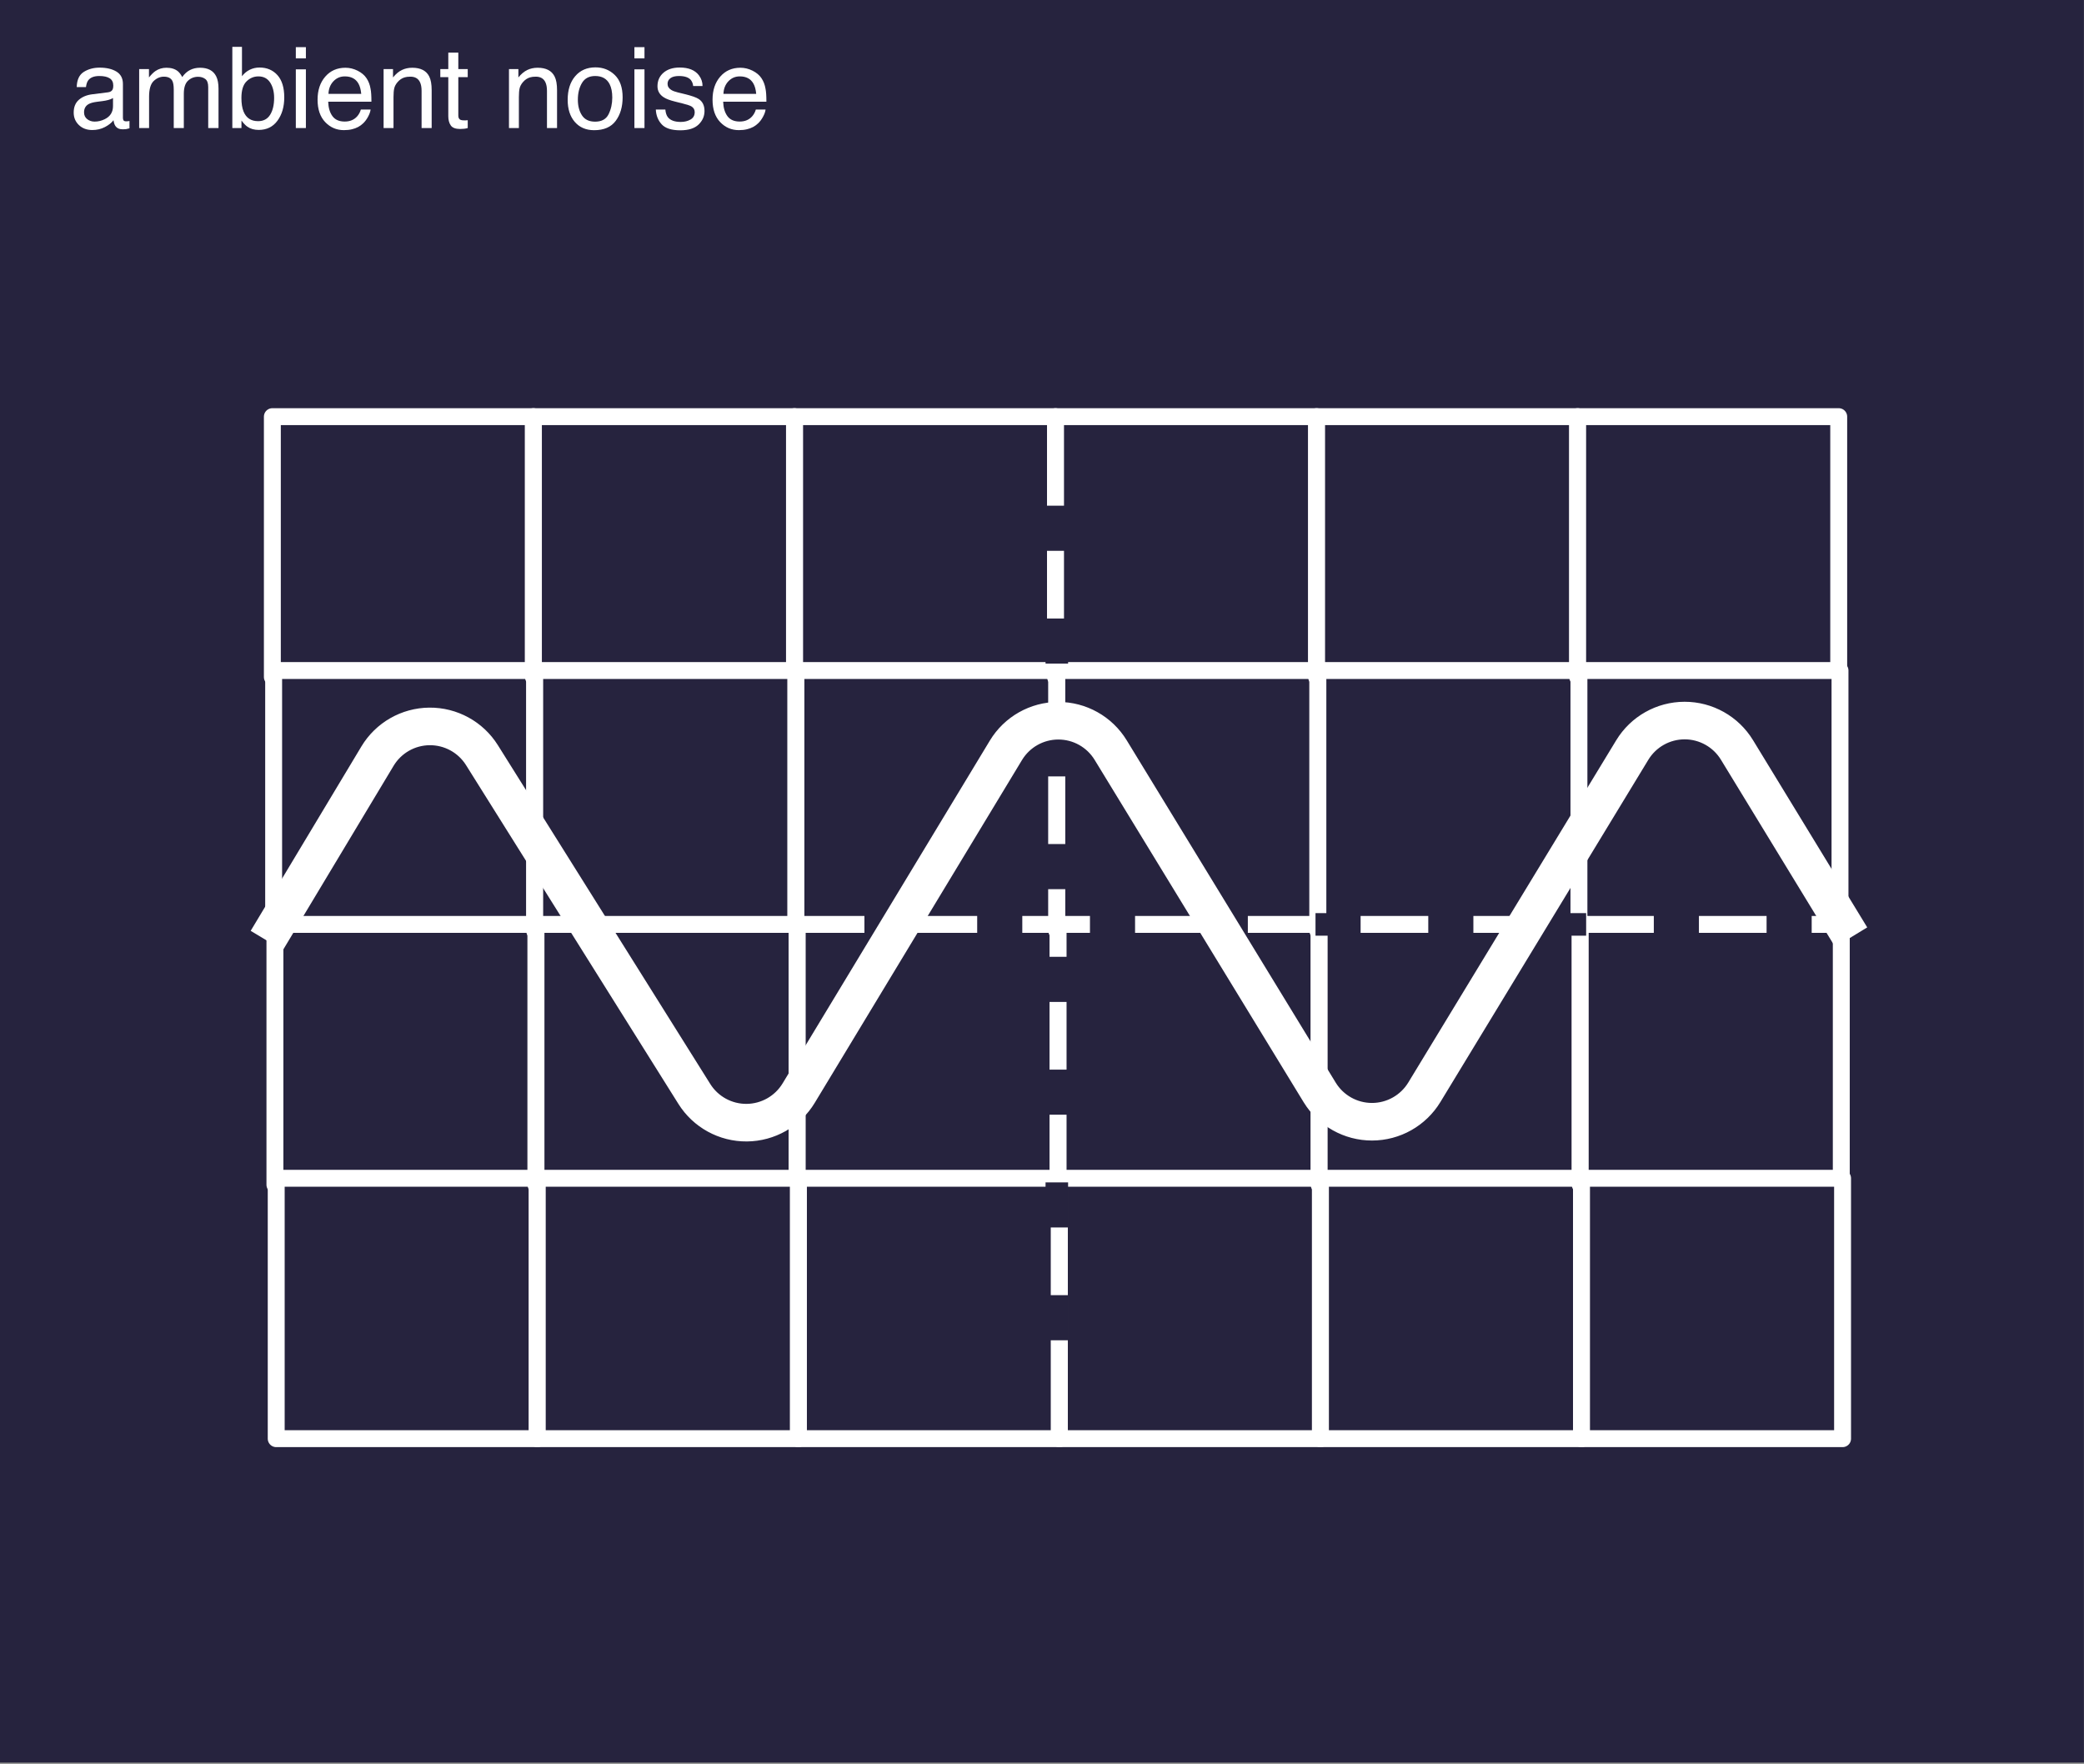 <?xml version="1.0" encoding="UTF-8" standalone="no"?>
<!DOCTYPE svg PUBLIC "-//W3C//DTD SVG 1.1//EN" "http://www.w3.org/Graphics/SVG/1.1/DTD/svg11.dtd">
<svg width="100%" height="100%" viewBox="0 0 462 391" version="1.1" xmlns="http://www.w3.org/2000/svg" xmlns:xlink="http://www.w3.org/1999/xlink" xml:space="preserve" xmlns:serif="http://www.serif.com/" style="fill-rule:evenodd;clip-rule:evenodd;stroke-linecap:round;stroke-linejoin:round;stroke-miterlimit:1.5;">
    <rect x="0" y="0" width="462" height="391" fill="#808080" stroke="none"/>
    <g>
        <rect x="0" y="0" width="461.983" height="390.705" style="fill:rgb(38,35,62);"/>
        <rect x="176.127" y="92.362" width="57.874" height="57.725" style="fill:rgb(38,35,62);stroke:white;stroke-width:3.75px;"/>
        <rect x="176.412" y="148.639" width="57.874" height="57.725" style="fill:rgb(38,35,62);stroke:white;stroke-width:3.75px;"/>
        <rect x="176.696" y="204.916" width="57.874" height="57.725" style="fill:rgb(38,35,62);stroke:white;stroke-width:3.75px;"/>
        <rect x="176.981" y="261.194" width="57.874" height="57.725" style="fill:rgb(38,35,62);stroke:white;stroke-width:3.75px;"/>
        <rect x="234.001" y="92.362" width="57.874" height="57.725" style="fill:rgb(38,35,62);stroke:white;stroke-width:3.75px;"/>
        <rect x="234.286" y="148.639" width="57.874" height="57.725" style="fill:rgb(38,35,62);stroke:white;stroke-width:3.75px;"/>
        <rect x="234.57" y="204.916" width="57.874" height="57.725" style="fill:rgb(38,35,62);stroke:white;stroke-width:3.75px;"/>
        <rect x="234.855" y="261.194" width="57.874" height="57.725" style="fill:rgb(38,35,62);stroke:white;stroke-width:3.75px;"/>
        <rect x="291.875" y="92.362" width="57.874" height="57.725" style="fill:rgb(38,35,62);stroke:white;stroke-width:3.75px;"/>
        <rect x="292.16" y="148.639" width="57.874" height="57.725" style="fill:rgb(38,35,62);stroke:white;stroke-width:3.75px;"/>
        <rect x="292.445" y="204.916" width="57.874" height="57.725" style="fill:rgb(38,35,62);stroke:white;stroke-width:3.75px;"/>
        <rect x="292.729" y="261.194" width="57.874" height="57.725" style="fill:rgb(38,35,62);stroke:white;stroke-width:3.75px;"/>
        <rect x="349.749" y="92.362" width="57.874" height="57.725" style="fill:rgb(38,35,62);stroke:white;stroke-width:3.75px;"/>
        <rect x="350.034" y="148.639" width="57.874" height="57.725" style="fill:rgb(38,35,62);stroke:white;stroke-width:3.75px;"/>
        <rect x="350.319" y="204.916" width="57.874" height="57.725" style="fill:rgb(38,35,62);stroke:white;stroke-width:3.75px;"/>
        <rect x="350.603" y="261.194" width="57.874" height="57.725" style="fill:rgb(38,35,62);stroke:white;stroke-width:3.75px;"/>
        <path d="M234.286,99.605L234.286,314.491" style="fill:none;stroke:rgb(38,35,62);stroke-width:5px;stroke-linecap:square;stroke-dasharray:5,20,0,0;stroke-dashoffset:10;"/>
        <path d="M54.132,204.916L408.709,204.916" style="fill:none;stroke:rgb(38,35,62);stroke-width:5px;stroke-linecap:square;stroke-dasharray:5,20,0,0;stroke-dashoffset:10;"/>
        <rect x="60.379" y="92.362" width="57.874" height="57.725" style="fill:rgb(38,35,62);stroke:white;stroke-width:3.75px;"/>
        <rect x="60.664" y="148.639" width="57.874" height="57.725" style="fill:rgb(38,35,62);stroke:white;stroke-width:3.75px;"/>
        <rect x="60.948" y="204.916" width="57.874" height="57.725" style="fill:rgb(38,35,62);stroke:white;stroke-width:3.75px;"/>
        <rect x="61.233" y="261.194" width="57.874" height="57.725" style="fill:rgb(38,35,62);stroke:white;stroke-width:3.75px;"/>
        <rect x="118.253" y="92.362" width="57.874" height="57.725" style="fill:rgb(38,35,62);stroke:white;stroke-width:3.75px;"/>
        <rect x="118.538" y="148.639" width="57.874" height="57.725" style="fill:rgb(38,35,62);stroke:white;stroke-width:3.75px;"/>
        <rect x="118.822" y="204.916" width="57.874" height="57.725" style="fill:rgb(38,35,62);stroke:white;stroke-width:3.75px;"/>
        <rect x="119.107" y="261.194" width="57.874" height="57.725" style="fill:rgb(38,35,62);stroke:white;stroke-width:3.75px;"/>
        <path d="M18.632,24.906C18.632,25.54 18.864,26.041 19.328,26.407C19.792,26.773 20.341,26.956 20.976,26.956C21.749,26.956 22.498,26.777 23.222,26.419C24.443,25.825 25.053,24.853 25.053,23.502L25.053,21.732C24.785,21.903 24.439,22.045 24.016,22.159C23.592,22.273 23.177,22.354 22.77,22.403L21.44,22.574C20.642,22.68 20.044,22.847 19.645,23.074C18.97,23.457 18.632,24.067 18.632,24.906ZM23.955,20.462C24.459,20.397 24.797,20.186 24.968,19.827C25.065,19.632 25.114,19.351 25.114,18.985C25.114,18.236 24.848,17.693 24.315,17.356C23.782,17.018 23.019,16.849 22.026,16.849C20.878,16.849 20.065,17.158 19.584,17.777C19.316,18.118 19.141,18.627 19.06,19.303L17.009,19.303C17.049,17.691 17.572,16.57 18.577,15.939C19.582,15.309 20.748,14.993 22.075,14.993C23.613,14.993 24.862,15.286 25.822,15.872C26.774,16.458 27.25,17.37 27.25,18.607L27.25,26.138C27.25,26.366 27.297,26.549 27.391,26.688C27.484,26.826 27.682,26.895 27.983,26.895C28.081,26.895 28.19,26.889 28.312,26.877C28.435,26.865 28.565,26.846 28.703,26.822L28.703,28.446C28.361,28.543 28.101,28.604 27.922,28.629C27.743,28.653 27.499,28.665 27.189,28.665C26.433,28.665 25.883,28.397 25.541,27.86C25.362,27.575 25.236,27.172 25.163,26.651C24.715,27.237 24.073,27.746 23.234,28.177C22.396,28.608 21.472,28.824 20.463,28.824C19.251,28.824 18.26,28.456 17.491,27.719C16.722,26.983 16.337,26.061 16.337,24.954C16.337,23.742 16.716,22.802 17.473,22.135C18.229,21.467 19.222,21.056 20.451,20.902L23.955,20.462Z" style="fill:white;fill-rule:nonzero;"/>
        <path d="M30.852,15.311L33.024,15.311L33.024,17.166C33.545,16.523 34.017,16.055 34.44,15.762C35.165,15.266 35.987,15.018 36.906,15.018C37.948,15.018 38.786,15.274 39.421,15.787C39.779,16.08 40.104,16.511 40.397,17.081C40.886,16.381 41.459,15.862 42.119,15.524C42.778,15.187 43.518,15.018 44.34,15.018C46.098,15.018 47.294,15.653 47.929,16.922C48.271,17.606 48.442,18.525 48.442,19.681L48.442,28.385L46.159,28.385L46.159,19.303C46.159,18.432 45.941,17.834 45.506,17.508C45.071,17.183 44.54,17.02 43.913,17.02C43.05,17.02 42.308,17.309 41.685,17.887C41.063,18.464 40.751,19.429 40.751,20.78L40.751,28.385L38.518,28.385L38.518,19.852C38.518,18.965 38.412,18.318 38.2,17.911C37.866,17.301 37.244,16.995 36.332,16.995C35.502,16.995 34.748,17.317 34.068,17.96C33.389,18.603 33.049,19.766 33.049,21.451L33.049,28.385L30.852,28.385L30.852,15.311Z" style="fill:white;fill-rule:nonzero;"/>
        <path d="M51.506,10.391L53.642,10.391L53.642,16.898C54.122,16.271 54.696,15.793 55.363,15.463C56.031,15.134 56.755,14.969 57.536,14.969C59.164,14.969 60.484,15.529 61.497,16.647C62.51,17.766 63.017,19.416 63.017,21.597C63.017,23.665 62.517,25.382 61.516,26.749C60.515,28.116 59.127,28.8 57.353,28.8C56.36,28.8 55.522,28.56 54.838,28.079C54.431,27.795 53.996,27.339 53.532,26.712L53.532,28.385L51.506,28.385L51.506,10.391ZM57.219,26.859C58.407,26.859 59.296,26.387 59.886,25.443C60.476,24.499 60.771,23.254 60.771,21.707C60.771,20.332 60.476,19.193 59.886,18.289C59.296,17.386 58.427,16.934 57.28,16.934C56.279,16.934 55.402,17.305 54.649,18.045C53.896,18.786 53.52,20.006 53.52,21.707C53.52,22.936 53.675,23.933 53.984,24.698C54.562,26.138 55.64,26.859 57.219,26.859Z" style="fill:white;fill-rule:nonzero;"/>
        <path d="M65.581,15.372L67.814,15.372L67.814,28.385L65.581,28.385L65.581,15.372ZM65.581,10.452L67.814,10.452L67.814,12.943L65.581,12.943L65.581,10.452Z" style="fill:white;fill-rule:nonzero;"/>
        <path d="M76.579,15.018C77.507,15.018 78.406,15.236 79.277,15.671C80.148,16.106 80.811,16.67 81.267,17.362C81.706,18.021 81.999,18.79 82.145,19.669C82.276,20.271 82.341,21.231 82.341,22.55L72.758,22.55C72.799,23.876 73.112,24.94 73.698,25.742C74.284,26.543 75.192,26.944 76.42,26.944C77.568,26.944 78.483,26.566 79.167,25.809C79.558,25.369 79.834,24.861 79.997,24.283L82.158,24.283C82.101,24.763 81.911,25.298 81.59,25.888C81.269,26.478 80.908,26.96 80.51,27.335C79.842,27.986 79.016,28.425 78.032,28.653C77.503,28.783 76.905,28.848 76.237,28.848C74.61,28.848 73.23,28.256 72.099,27.072C70.968,25.888 70.402,24.23 70.402,22.098C70.402,19.998 70.972,18.293 72.111,16.983C73.251,15.673 74.74,15.018 76.579,15.018ZM80.082,20.804C79.993,19.852 79.785,19.091 79.46,18.521C78.858,17.463 77.853,16.934 76.445,16.934C75.436,16.934 74.589,17.299 73.906,18.027C73.222,18.755 72.86,19.681 72.819,20.804L80.082,20.804Z" style="fill:white;fill-rule:nonzero;"/>
        <path d="M85.039,15.311L87.126,15.311L87.126,17.166C87.744,16.401 88.4,15.852 89.091,15.518C89.783,15.185 90.552,15.018 91.398,15.018C93.254,15.018 94.507,15.665 95.158,16.959C95.516,17.667 95.695,18.68 95.695,19.998L95.695,28.385L93.461,28.385L93.461,20.145C93.461,19.347 93.343,18.704 93.107,18.216C92.717,17.402 92.009,16.995 90.983,16.995C90.463,16.995 90.035,17.048 89.702,17.154C89.099,17.333 88.57,17.691 88.115,18.228C87.748,18.66 87.51,19.105 87.401,19.565C87.291,20.025 87.236,20.682 87.236,21.536L87.236,28.385L85.039,28.385L85.039,15.311Z" style="fill:white;fill-rule:nonzero;"/>
        <path d="M99.382,11.661L101.603,11.661L101.603,15.311L103.691,15.311L103.691,17.105L101.603,17.105L101.603,25.638C101.603,26.094 101.758,26.399 102.067,26.554C102.238,26.643 102.523,26.688 102.922,26.688C103.028,26.688 103.142,26.686 103.264,26.682C103.386,26.678 103.528,26.667 103.691,26.651L103.691,28.385C103.439,28.458 103.176,28.511 102.904,28.543C102.631,28.576 102.336,28.592 102.018,28.592C100.993,28.592 100.297,28.33 99.931,27.805C99.565,27.28 99.382,26.598 99.382,25.76L99.382,17.105L97.612,17.105L97.612,15.311L99.382,15.311L99.382,11.661Z" style="fill:white;fill-rule:nonzero;"/>
        <path d="M112.834,15.311L114.921,15.311L114.921,17.166C115.54,16.401 116.195,15.852 116.887,15.518C117.578,15.185 118.347,15.018 119.194,15.018C121.049,15.018 122.303,15.665 122.954,16.959C123.312,17.667 123.491,18.68 123.491,19.998L123.491,28.385L121.257,28.385L121.257,20.145C121.257,19.347 121.139,18.704 120.903,18.216C120.512,17.402 119.804,16.995 118.779,16.995C118.258,16.995 117.831,17.048 117.497,17.154C116.895,17.333 116.366,17.691 115.91,18.228C115.544,18.66 115.306,19.105 115.196,19.565C115.086,20.025 115.031,20.682 115.031,21.536L115.031,28.385L112.834,28.385L112.834,15.311Z" style="fill:white;fill-rule:nonzero;"/>
        <path d="M131.926,26.969C133.382,26.969 134.381,26.417 134.923,25.314C135.464,24.212 135.734,22.985 135.734,21.634C135.734,20.413 135.539,19.421 135.148,18.656C134.53,17.451 133.464,16.849 131.95,16.849C130.607,16.849 129.631,17.362 129.02,18.387C128.41,19.412 128.105,20.649 128.105,22.098C128.105,23.49 128.41,24.649 129.02,25.577C129.631,26.505 130.599,26.969 131.926,26.969ZM132.011,14.932C133.696,14.932 135.12,15.494 136.284,16.617C137.447,17.74 138.029,19.392 138.029,21.573C138.029,23.681 137.517,25.422 136.491,26.798C135.466,28.173 133.875,28.861 131.718,28.861C129.92,28.861 128.491,28.252 127.434,27.036C126.376,25.819 125.847,24.185 125.847,22.135C125.847,19.937 126.404,18.188 127.519,16.886C128.634,15.583 130.131,14.932 132.011,14.932Z" style="fill:white;fill-rule:nonzero;"/>
        <path d="M140.642,15.372L142.875,15.372L142.875,28.385L140.642,28.385L140.642,15.372ZM140.642,10.452L142.875,10.452L142.875,12.943L140.642,12.943L140.642,10.452Z" style="fill:white;fill-rule:nonzero;"/>
        <path d="M147.502,24.283C147.567,25.015 147.75,25.577 148.051,25.968C148.605,26.676 149.565,27.03 150.932,27.03C151.746,27.03 152.462,26.853 153.081,26.499C153.699,26.145 154.008,25.597 154.008,24.857C154.008,24.295 153.76,23.868 153.264,23.575C152.946,23.396 152.32,23.188 151.384,22.952L149.638,22.513C148.523,22.236 147.701,21.927 147.172,21.585C146.228,20.991 145.756,20.169 145.756,19.119C145.756,17.882 146.202,16.881 147.093,16.116C147.984,15.352 149.182,14.969 150.688,14.969C152.657,14.969 154.077,15.547 154.948,16.702C155.493,17.435 155.758,18.224 155.742,19.071L153.666,19.071C153.626,18.574 153.451,18.123 153.142,17.716C152.637,17.138 151.762,16.849 150.517,16.849C149.687,16.849 149.058,17.008 148.631,17.325C148.204,17.642 147.99,18.061 147.99,18.582C147.99,19.152 148.271,19.608 148.832,19.949C149.158,20.153 149.638,20.332 150.273,20.487L151.726,20.841C153.304,21.223 154.362,21.593 154.899,21.951C155.754,22.513 156.181,23.396 156.181,24.6C156.181,25.764 155.74,26.769 154.857,27.616C153.974,28.462 152.629,28.885 150.822,28.885C148.877,28.885 147.5,28.444 146.69,27.561C145.88,26.678 145.447,25.585 145.39,24.283L147.502,24.283Z" style="fill:white;fill-rule:nonzero;"/>
        <path d="M164.14,15.018C165.068,15.018 165.967,15.236 166.838,15.671C167.709,16.106 168.372,16.67 168.828,17.362C169.267,18.021 169.56,18.79 169.706,19.669C169.837,20.271 169.902,21.231 169.902,22.55L160.319,22.55C160.36,23.876 160.673,24.94 161.259,25.742C161.845,26.543 162.753,26.944 163.981,26.944C165.129,26.944 166.044,26.566 166.728,25.809C167.119,25.369 167.395,24.861 167.558,24.283L169.719,24.283C169.662,24.763 169.473,25.298 169.151,25.888C168.83,26.478 168.47,26.96 168.071,27.335C167.403,27.986 166.577,28.425 165.593,28.653C165.064,28.783 164.466,28.848 163.798,28.848C162.171,28.848 160.791,28.256 159.66,27.072C158.529,25.888 157.963,24.23 157.963,22.098C157.963,19.998 158.533,18.293 159.672,16.983C160.812,15.673 162.301,15.018 164.14,15.018ZM167.643,20.804C167.554,19.852 167.346,19.091 167.021,18.521C166.419,17.463 165.414,16.934 164.006,16.934C162.997,16.934 162.15,17.299 161.467,18.027C160.783,18.755 160.421,19.681 160.38,20.804L167.643,20.804Z" style="fill:white;fill-rule:nonzero;"/>
        <path d="M61.288,204.916C61.288,204.916 73.874,183.957 83.684,167.62C86.116,163.57 90.477,161.074 95.201,161.029C99.925,160.984 104.333,163.395 106.842,167.398C119.907,188.238 140.875,221.684 153.924,242.498C156.429,246.495 160.828,248.906 165.544,248.867C170.261,248.829 174.62,246.348 177.06,242.311C189.777,221.278 210.223,187.461 223.002,166.326C225.457,162.265 229.853,159.78 234.598,159.77C239.343,159.759 243.75,162.225 246.223,166.275C259.094,187.355 279.695,221.096 292.555,242.157C295.025,246.202 299.425,248.668 304.165,248.663C308.905,248.657 313.299,246.182 315.76,242.131C328.561,221.064 349.056,187.333 361.858,166.263C364.32,162.211 368.716,159.736 373.457,159.731C378.198,159.727 382.598,162.195 385.067,166.242C395.176,182.814 408.218,204.193 408.218,204.193" style="fill:none;stroke:white;stroke-width:8.33px;stroke-linecap:square;"/>
    </g>
</svg>
